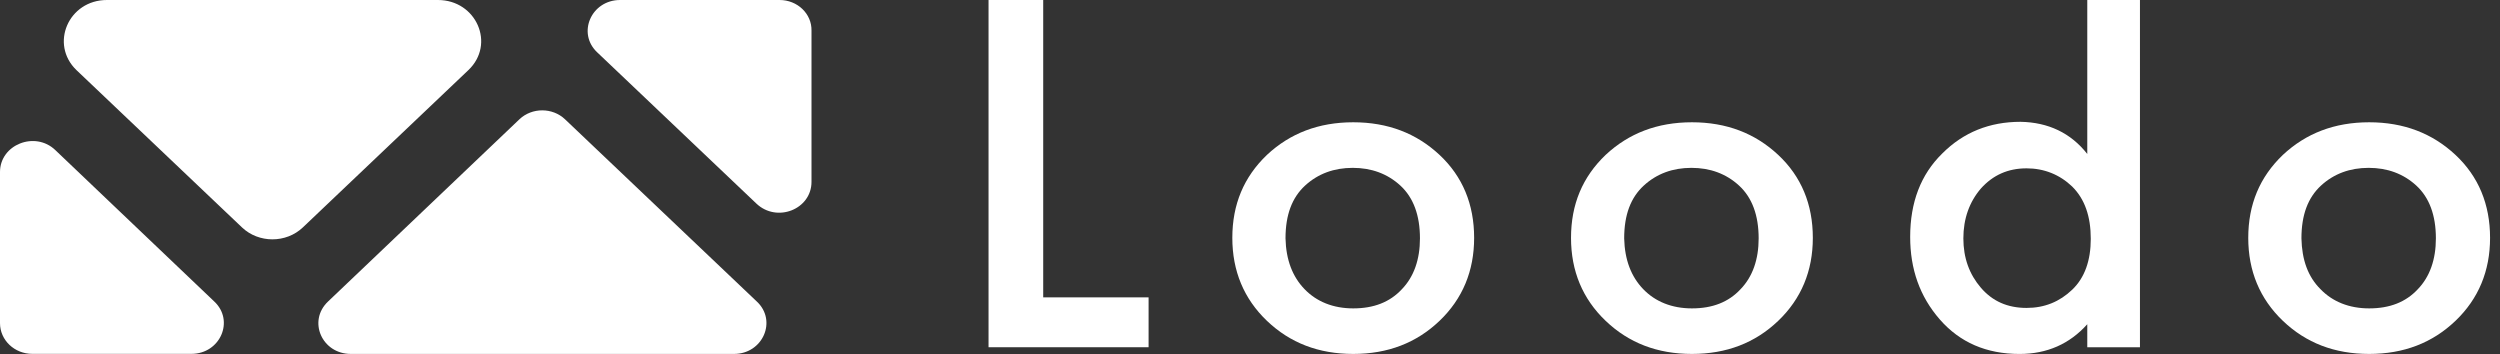 <svg width="113" height="16" viewBox="0 0 113 16" fill="none" xmlns="http://www.w3.org/2000/svg">
<rect x="0" y="0" width="113" height="16" fill="#333333" stroke="none"/>
<path d="M44.682 0H47.153V13.441H51.916V15.695H44.682V0Z" fill="white"/>
<path d="M57.266 7.001C58.309 6.026 59.602 5.527 61.166 5.527C62.731 5.527 64.023 6.026 65.067 7.001C66.11 7.977 66.631 9.234 66.631 10.752C66.631 12.248 66.11 13.505 65.067 14.502C64.023 15.499 62.731 15.998 61.166 15.998C59.602 15.998 58.309 15.499 57.266 14.502C56.223 13.505 55.701 12.248 55.701 10.752C55.701 9.234 56.223 7.999 57.266 7.001ZM58.967 13.071C59.511 13.635 60.259 13.939 61.166 13.939C62.096 13.939 62.822 13.657 63.366 13.071C63.91 12.508 64.182 11.727 64.182 10.774C64.182 9.733 63.887 8.931 63.298 8.389C62.708 7.847 61.983 7.587 61.144 7.587C60.304 7.587 59.579 7.847 58.989 8.389C58.4 8.931 58.105 9.711 58.105 10.774C58.128 11.749 58.422 12.508 58.967 13.071Z" fill="white"/>
<path d="M72.575 7.001C73.618 6.026 74.91 5.527 76.475 5.527C78.04 5.527 79.332 6.026 80.375 7.001C81.418 7.977 81.94 9.234 81.94 10.752C81.94 12.248 81.418 13.505 80.375 14.502C79.332 15.499 78.04 15.998 76.475 15.998C74.91 15.998 73.618 15.499 72.575 14.502C71.531 13.505 71.01 12.248 71.01 10.752C71.01 9.234 71.531 7.999 72.575 7.001ZM74.275 13.071C74.819 13.635 75.568 13.939 76.475 13.939C77.405 13.939 78.13 13.657 78.674 13.071C79.219 12.508 79.491 11.727 79.491 10.774C79.491 9.733 79.196 8.931 78.606 8.389C78.017 7.847 77.291 7.587 76.452 7.587C75.613 7.587 74.888 7.847 74.298 8.389C73.708 8.931 73.413 9.711 73.413 10.774C73.436 11.749 73.731 12.508 74.275 13.071Z" fill="white"/>
<path d="M94.345 6.959V0H96.726V15.695H94.345V14.655C93.551 15.543 92.531 15.999 91.283 15.999C89.787 15.999 88.585 15.478 87.678 14.438C86.771 13.397 86.34 12.162 86.34 10.709C86.34 9.148 86.816 7.891 87.791 6.937C88.744 5.983 89.923 5.506 91.329 5.506C92.576 5.528 93.596 6.005 94.345 6.959ZM91.601 7.609C90.762 7.609 90.082 7.913 89.537 8.52C89.016 9.127 88.744 9.885 88.744 10.774C88.744 11.663 89.016 12.4 89.537 13.007C90.059 13.614 90.739 13.918 91.601 13.918C92.417 13.918 93.097 13.636 93.664 13.094C94.231 12.552 94.503 11.771 94.503 10.796C94.503 9.777 94.231 8.997 93.664 8.433C93.097 7.891 92.394 7.609 91.601 7.609Z" fill="white"/>
<path d="M103.186 7.001C104.229 6.026 105.521 5.527 107.086 5.527C108.651 5.527 109.943 6.026 110.987 7.001C112.03 7.977 112.551 9.234 112.551 10.752C112.551 12.248 112.03 13.505 110.987 14.502C109.943 15.499 108.651 15.998 107.086 15.998C105.521 15.998 104.229 15.499 103.186 14.502C102.143 13.505 101.621 12.248 101.621 10.752C101.621 9.234 102.143 7.999 103.186 7.001ZM104.887 13.071C105.431 13.635 106.179 13.939 107.086 13.939C108.016 13.939 108.742 13.657 109.286 13.071C109.83 12.508 110.102 11.727 110.102 10.774C110.102 9.733 109.807 8.931 109.218 8.389C108.628 7.847 107.903 7.587 107.063 7.587C106.224 7.587 105.499 7.847 104.909 8.389C104.32 8.931 104.025 9.711 104.025 10.774C104.047 11.749 104.32 12.508 104.887 13.071Z" fill="white"/>
<path fill-rule="evenodd" clip-rule="evenodd" d="M4.833 0H19.794C21.531 0 22.408 1.994 21.17 3.17L13.689 10.279C12.933 10.998 11.694 10.998 10.938 10.279L3.457 3.17C2.236 1.994 3.096 0 4.833 0ZM28.03 0H35.236C36.044 0 36.697 0.621 36.68 1.389V8.22C36.68 9.462 35.115 10.083 34.187 9.2L26.998 2.37C26.07 1.503 26.723 0 28.03 0ZM25.54 5.393C24.973 4.853 24.044 4.853 23.477 5.393L14.827 13.629C13.898 14.511 14.551 15.998 15.858 15.998H33.176C34.483 15.998 35.136 14.495 34.208 13.629L25.54 5.393ZM0 7.775C0 6.533 1.582 5.912 2.494 6.778L9.682 13.625C10.611 14.491 9.957 15.995 8.65 15.995H1.462C0.653 15.995 0 15.374 0 14.606V7.775Z" fill="white"/>
</svg>
